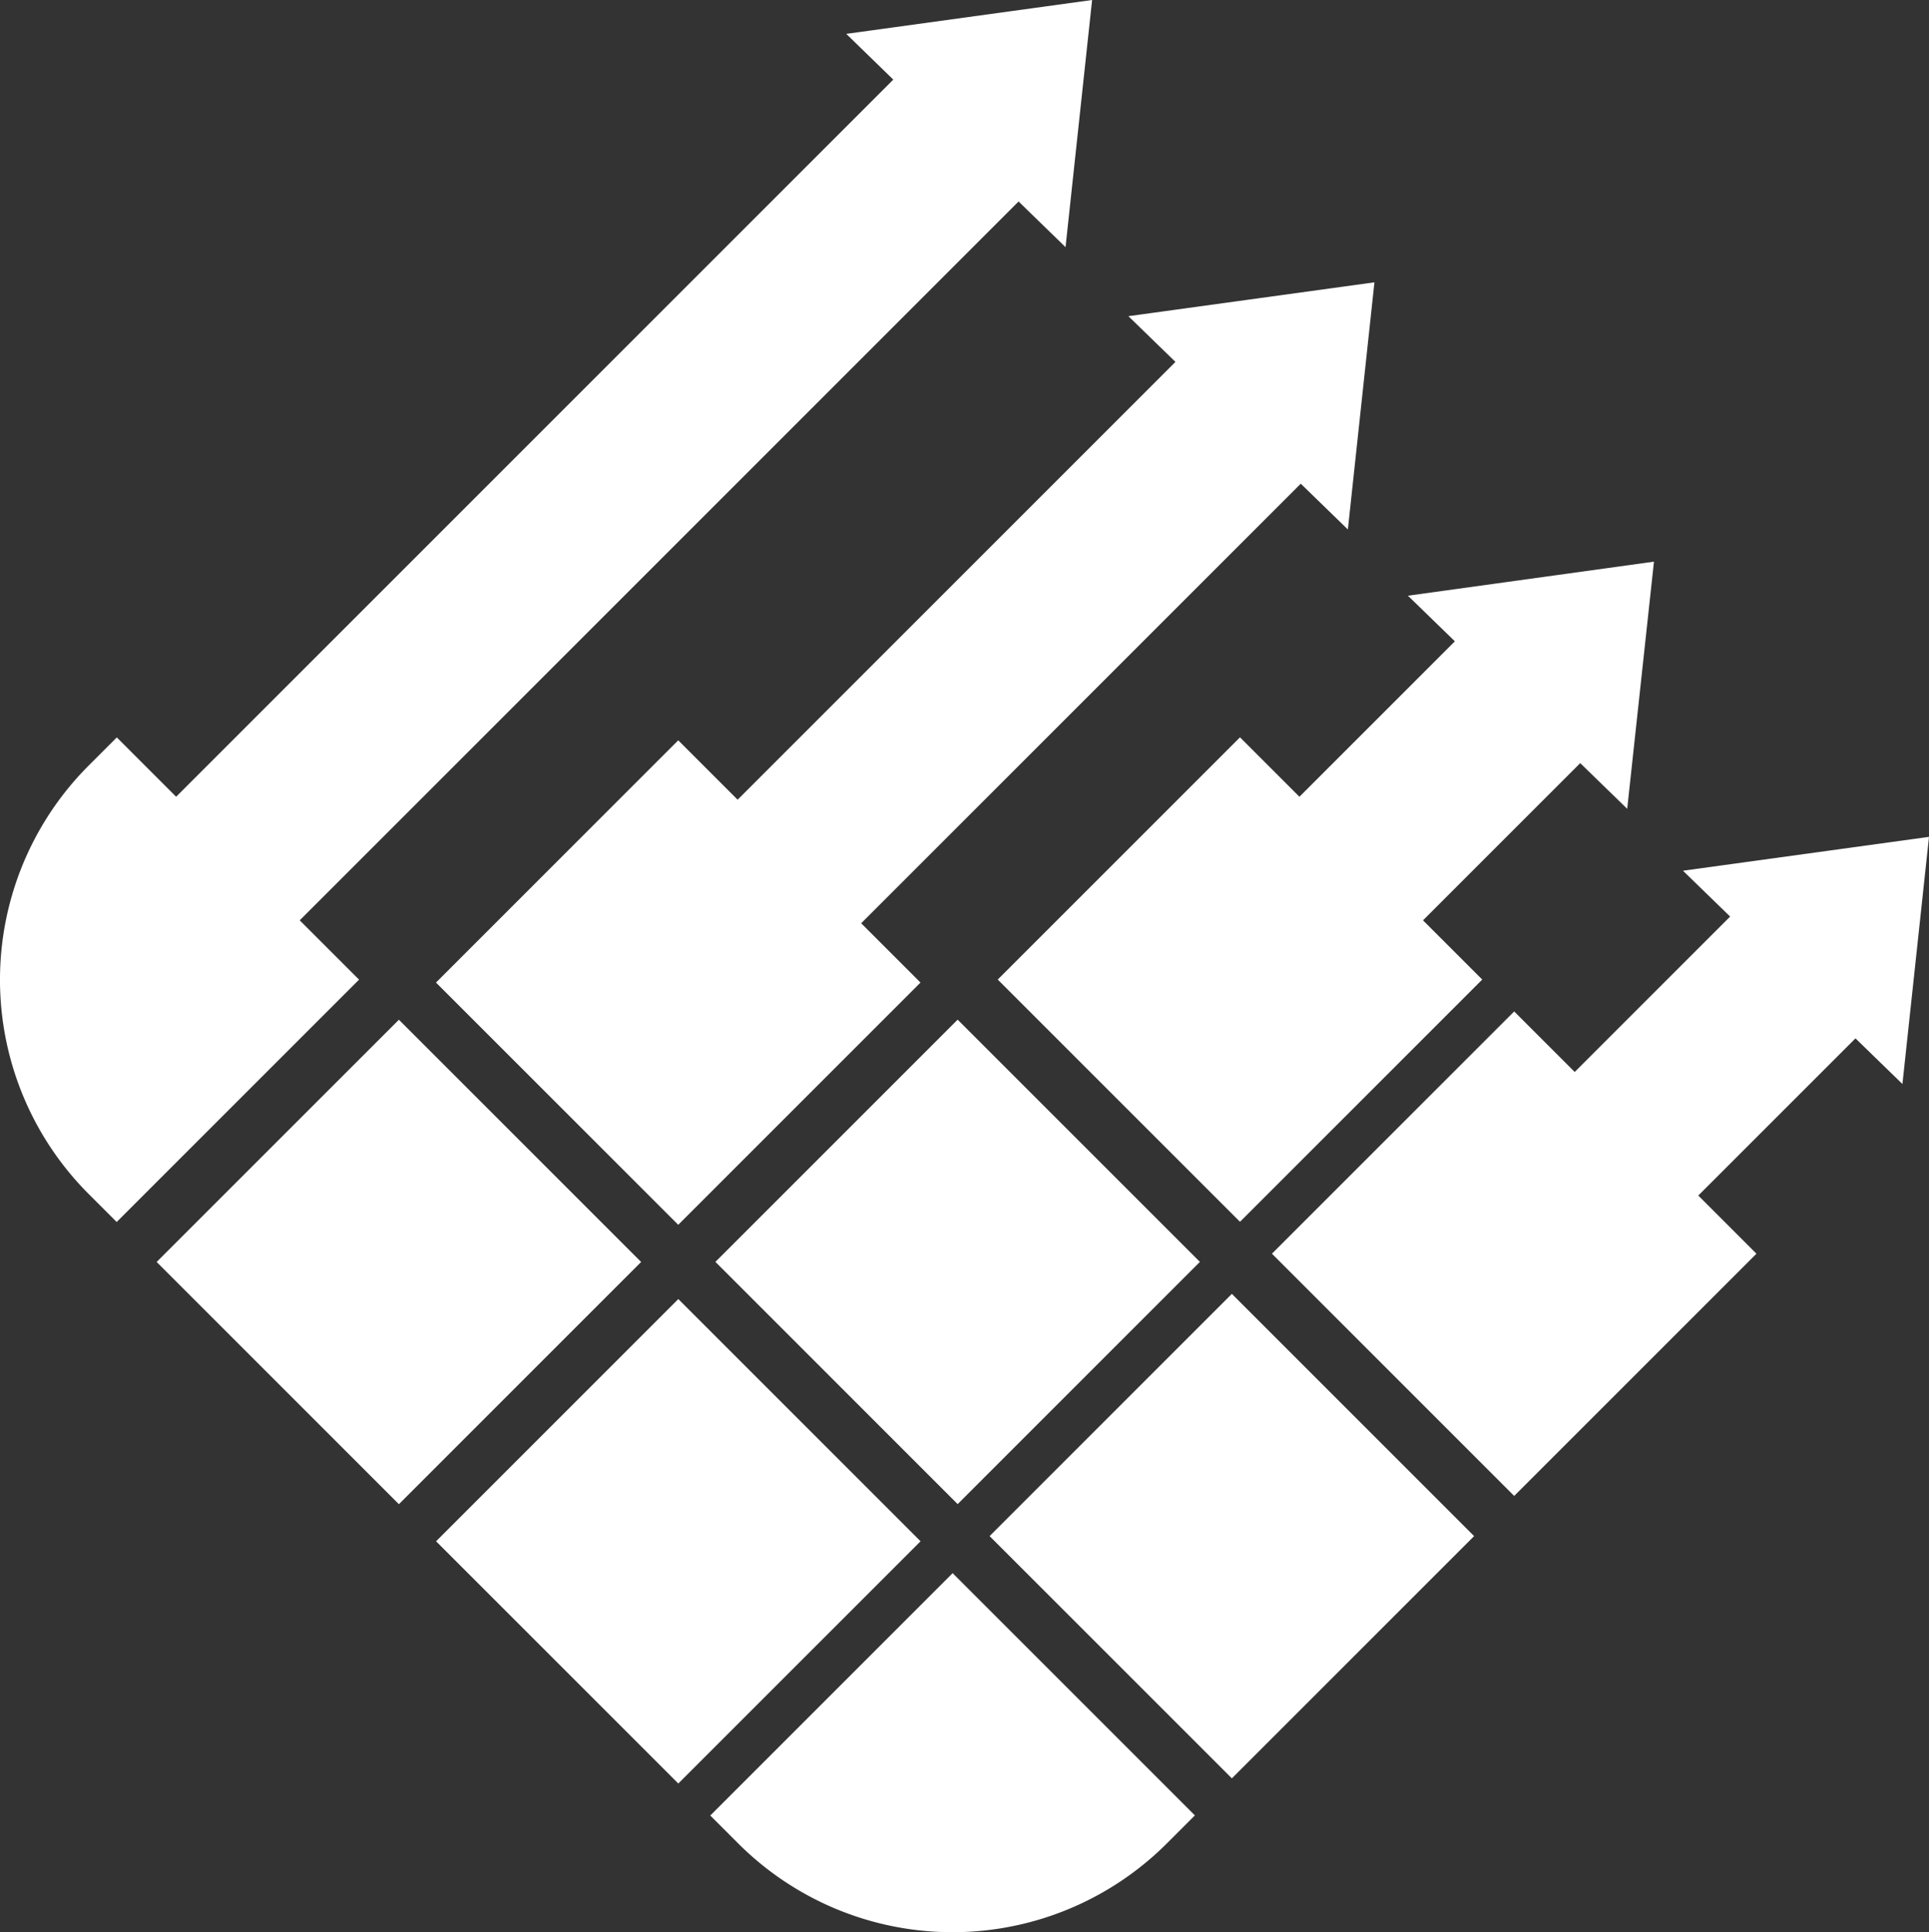 <svg xmlns="http://www.w3.org/2000/svg" viewBox="0 0 103.1 103.27"><rect x="0" y="0" width="103.1" height="103.27" fill="#333333" stroke="none"/><defs><style>.cls-1{fill:#fff;}</style></defs><title>jobs-icon</title><g id="Layer_2" data-name="Layer 2"><g id="BaseLayer"><rect class="cls-1" x="27.1" y="43.36" width="18.31" height="18.31" transform="translate(-26.52 41.02) rotate(-45)"/><rect class="cls-1" x="42.03" y="58.29" width="18.31" height="18.31" transform="translate(-32.7 55.95) rotate(-45)"/><rect class="cls-1" x="56.68" y="72.95" width="18.31" height="18.31" transform="translate(-38.77 70.6) rotate(-45)"/><rect class="cls-1" x="12.17" y="58.29" width="18.31" height="18.31" transform="translate(-41.45 34.84) rotate(-45)"/><path class="cls-1" d="M13.29,43.21h2.11a0,0,0,0,1,0,0V61.52a0,0,0,0,1,0,0H-2.92a0,0,0,0,1,0,0V59.41A16.2,16.2,0,0,1,13.29,43.21Z" transform="translate(-35.2 19.75) rotate(-45)"/><rect class="cls-1" x="27.1" y="73.22" width="18.31" height="18.31" transform="translate(-47.63 49.77) rotate(-45)"/><path class="cls-1" d="M41.75,87.88H60.07a0,0,0,0,1,0,0v18.31a0,0,0,0,1,0,0H58A16.2,16.2,0,0,1,41.75,90V87.88a0,0,0,0,1,0,0Z" transform="translate(-53.7 64.42) rotate(-45)"/><rect class="cls-1" x="57.12" y="43.2" width="18.31" height="18.31" transform="translate(-17.61 62.2) rotate(-45)"/><rect class="cls-1" x="71.78" y="57.85" width="18.31" height="18.31" transform="translate(-23.68 76.86) rotate(-45)"/><rect class="cls-1" x="57.08" y="41.93" width="29.93" height="9.34" transform="translate(-11.85 64.59) rotate(-45)"/><polygon class="cls-1" points="86.97 43.23 88.4 30.02 75.25 31.84 86.97 43.23"/><rect class="cls-1" x="71.79" y="56.64" width="29.93" height="9.34" transform="translate(-17.94 79.3) rotate(-45)"/><polygon class="cls-1" points="101.68 57.94 103.1 44.73 89.95 46.54 101.68 57.94"/><rect class="cls-1" x="27.74" y="32.78" width="47.17" height="9.34" transform="translate(-11.45 47.26) rotate(-45)"/><polygon class="cls-1" points="72.04 28.3 73.46 15.09 60.31 16.9 72.04 28.3"/><rect class="cls-1" x="-2.01" y="23.95" width="64" height="9.34" transform="translate(-11.45 29.58) rotate(-45)"/><polygon class="cls-1" points="56.95 13.21 58.37 0 45.23 1.81 56.95 13.21"/></g></g></svg>